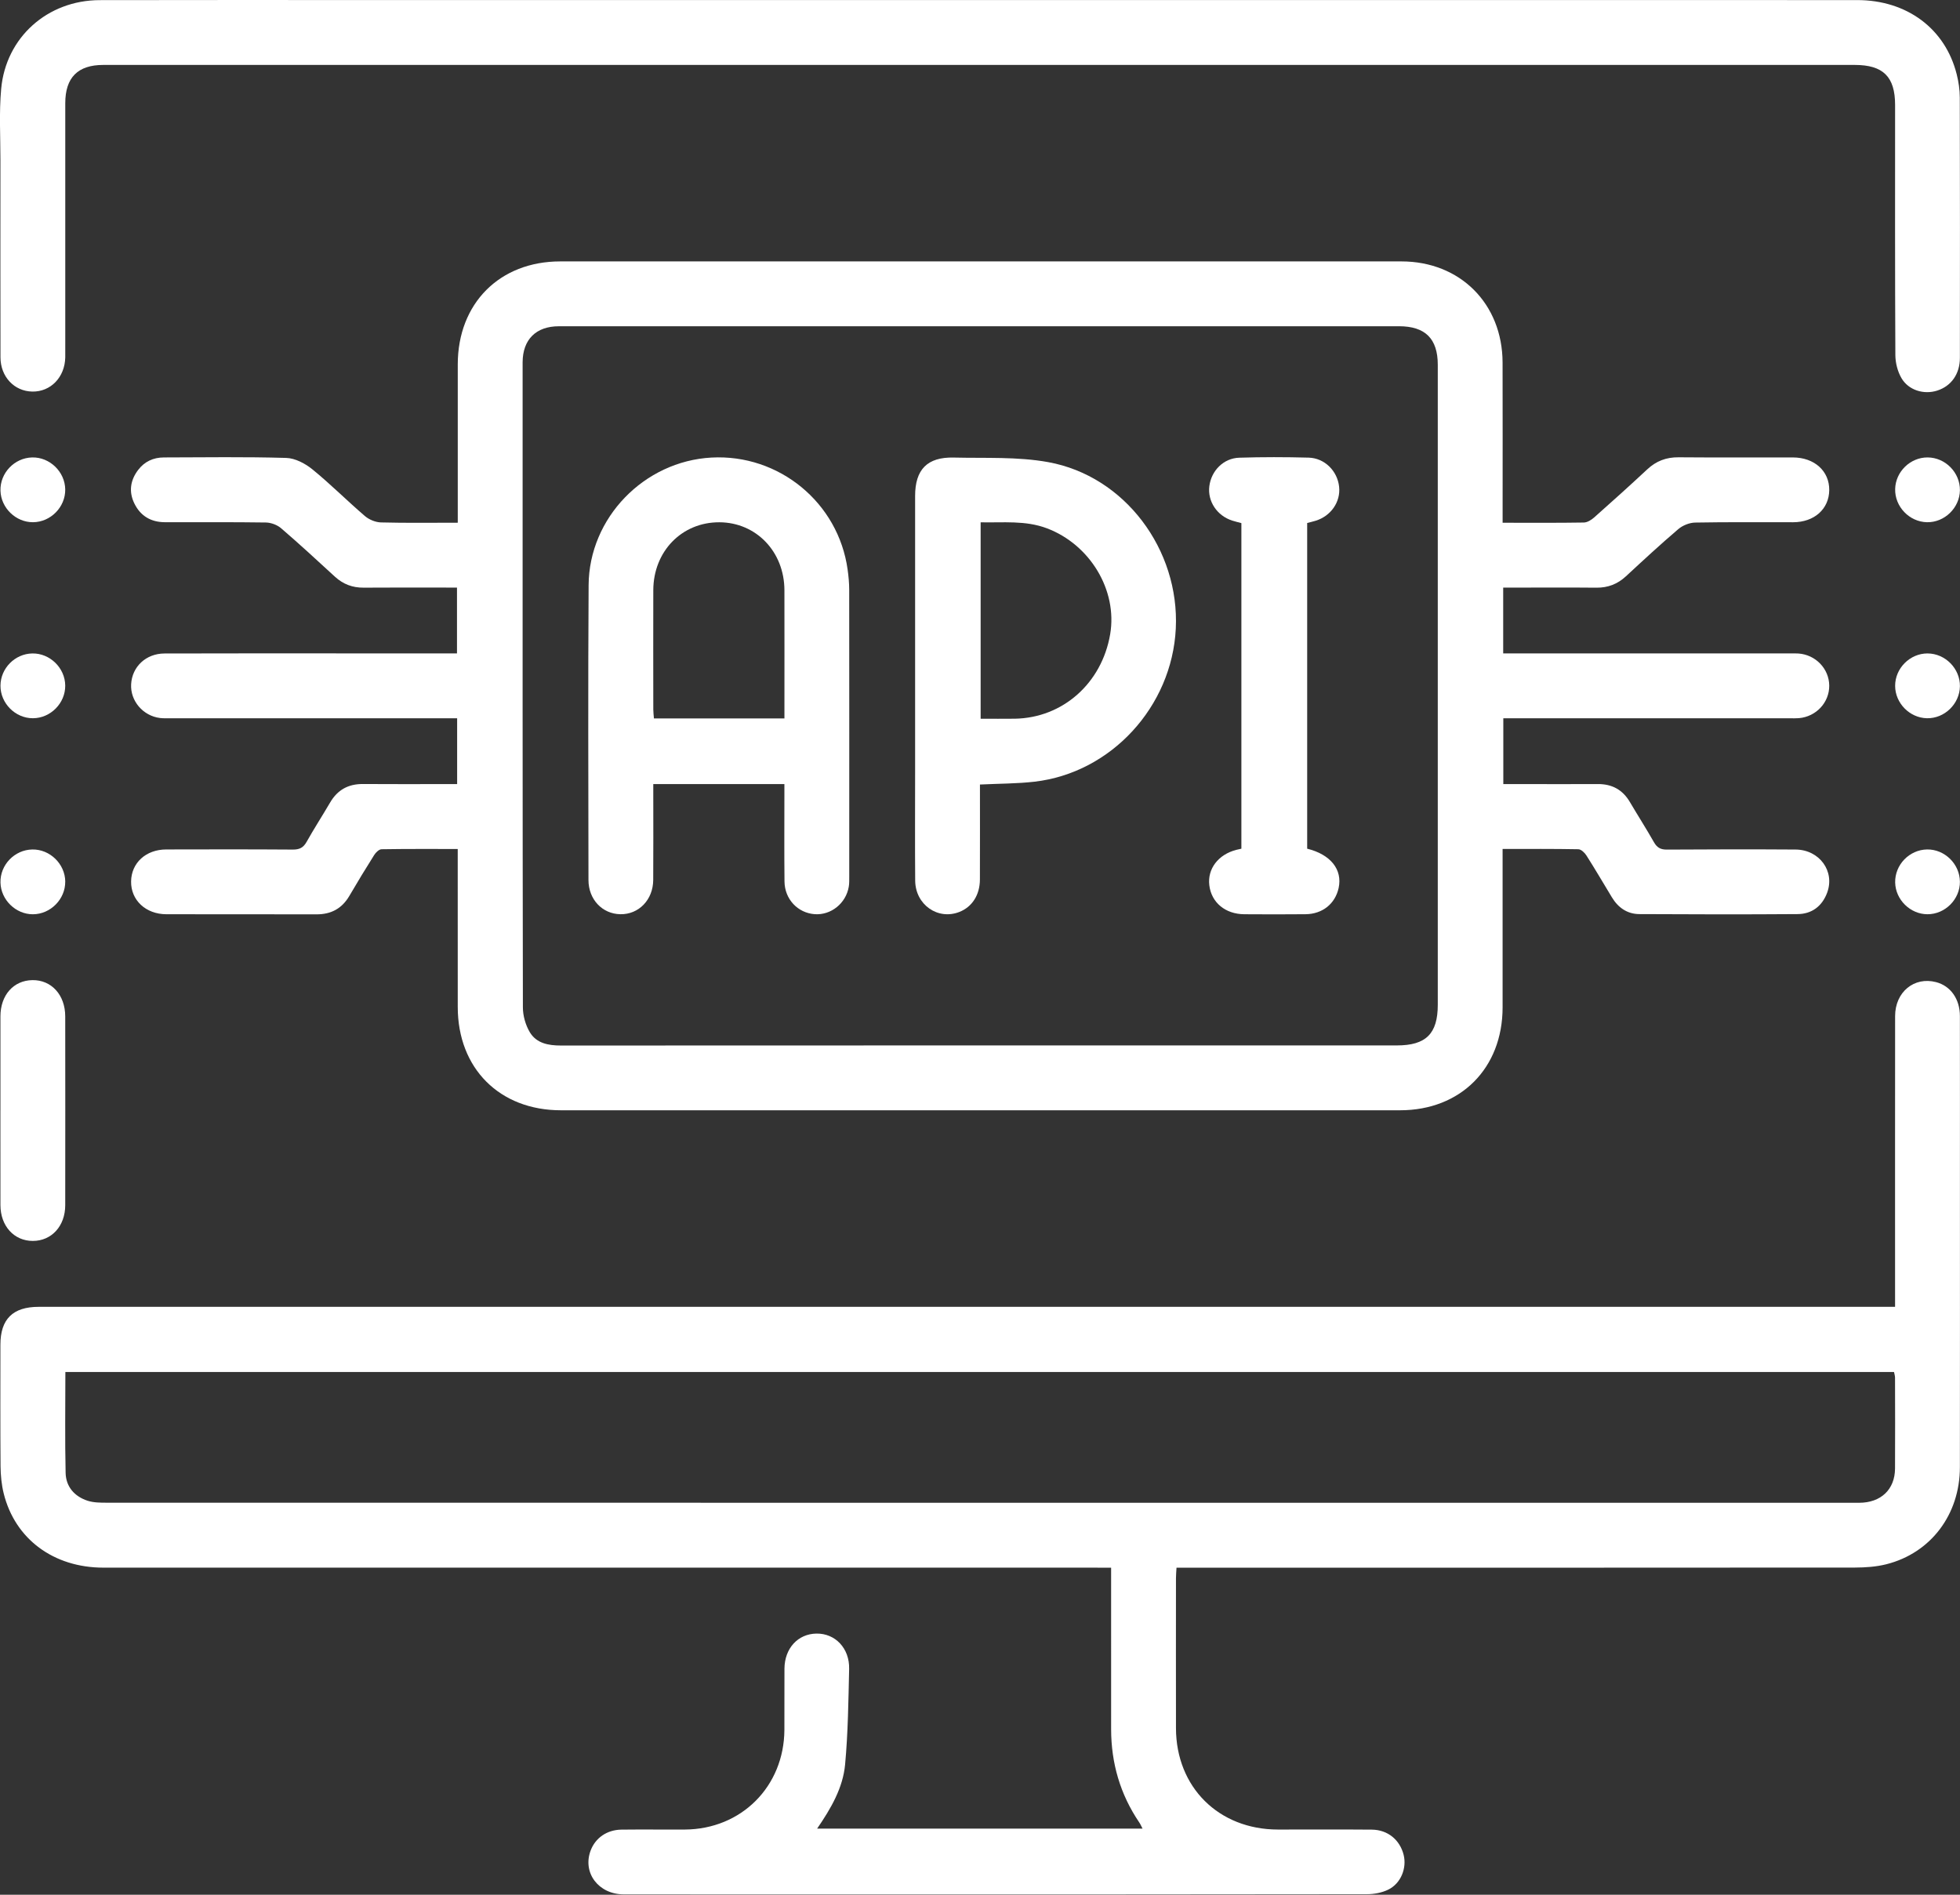 <svg width="150" height="145" viewBox="0 0 150 145" fill="none" xmlns="http://www.w3.org/2000/svg">
<rect x="0" y="0" width="150" height="145" fill="#333333" stroke="none"/>
<g id="Layer_1" clip-path="url(#clip0_36_3400)">
<path id="Vector" d="M85.034 119.97H83.999C58.637 119.97 33.276 119.97 7.913 119.968C4.103 119.968 1.152 117.782 0.284 114.293C0.117 113.62 0.049 112.906 0.042 112.21C0.017 109.112 0.03 106.013 0.031 102.915C0.031 100.948 0.98 100.009 2.964 100.009C49.757 100.009 96.548 100.009 143.341 100.009C143.861 100.009 144.38 100.009 145.031 100.009C145.031 99.677 145.031 99.379 145.031 99.082C145.031 91.974 145.027 84.865 145.034 77.757C145.036 75.915 146.492 74.722 148.169 75.16C149.278 75.449 149.991 76.446 149.992 77.76C149.999 82.109 149.995 86.457 149.995 90.805C149.995 97.966 150.002 105.127 149.992 112.287C149.988 115.907 147.764 118.853 144.358 119.71C143.586 119.904 142.763 119.96 141.964 119.962C125.012 119.976 108.061 119.973 91.11 119.973C90.776 119.973 90.442 119.973 90.039 119.973C90.023 120.273 89.998 120.523 89.998 120.774C89.996 124.603 89.99 128.429 89.998 132.257C90.009 136.775 93.268 140.006 97.801 140.011C100.196 140.012 102.592 139.997 104.987 140.018C106.206 140.029 107.134 140.798 107.422 141.951C107.673 142.961 107.214 144.131 106.25 144.606C105.759 144.848 105.156 144.959 104.603 144.959C92.26 144.978 79.918 144.975 67.576 144.975C60.962 144.975 54.347 144.979 47.733 144.972C45.799 144.968 44.563 143.315 45.201 141.618C45.565 140.65 46.451 140.029 47.568 140.017C49.182 139.998 50.796 140.02 52.412 140.011C56.738 139.986 60.004 136.717 60.03 132.386C60.04 130.823 60.024 129.261 60.035 127.698C60.046 126.142 61.066 125.034 62.485 125.014C63.918 124.993 65.023 126.137 64.985 127.72C64.929 130.161 64.901 132.609 64.676 135.036C64.51 136.818 63.605 138.382 62.535 139.94H87.439C87.35 139.768 87.284 139.609 87.189 139.468C85.728 137.314 85.038 134.926 85.035 132.334C85.029 128.532 85.034 124.732 85.034 120.931C85.034 120.648 85.034 120.365 85.034 119.974V119.97ZM5.003 104.996C5.003 107.626 4.963 110.176 5.022 112.721C5.047 113.773 5.699 114.521 6.703 114.848C7.16 114.995 7.675 114.999 8.164 114.999C42.611 115.006 77.057 115.006 111.504 115.006C121.762 115.006 132.022 115.006 142.28 115.004C143.947 115.004 145.02 113.985 145.028 112.382C145.041 110.065 145.033 107.748 145.028 105.431C145.028 105.285 144.977 105.142 144.949 104.996H5.003Z" fill="white"/>
<path id="Vector_2" d="M114.996 40.005C117.151 40.005 119.181 40.021 121.21 39.988C121.481 39.983 121.792 39.788 122.007 39.596C123.371 38.386 124.726 37.168 126.059 35.924C126.745 35.283 127.515 34.988 128.457 34.996C131.375 35.021 134.29 35.002 137.208 35.007C138.858 35.008 140.012 36.052 139.993 37.514C139.975 38.955 138.848 39.963 137.231 39.966C134.731 39.972 132.231 39.944 129.731 39.991C129.292 39.999 128.775 40.208 128.439 40.494C127.071 41.66 125.753 42.88 124.434 44.102C123.787 44.701 123.054 44.983 122.171 44.974C120.089 44.954 118.004 44.968 115.921 44.968C115.642 44.968 115.362 44.968 115.04 44.968V50.005C115.379 50.005 115.682 50.005 115.987 50.005C122.992 50.005 129.998 50.005 137.003 50.005C137.211 50.005 137.42 49.998 137.628 50.011C138.95 50.101 139.981 51.176 139.993 52.466C140.004 53.757 138.992 54.847 137.668 54.959C137.436 54.979 137.2 54.968 136.965 54.968C129.986 54.968 123.007 54.968 116.028 54.968H115.049V60.005C115.718 60.005 116.385 60.005 117.051 60.005C118.796 60.005 120.54 60.012 122.285 60.002C123.371 59.996 124.184 60.438 124.737 61.379C125.345 62.41 125.99 63.419 126.582 64.459C126.817 64.87 127.09 65.021 127.57 65.018C130.851 64.996 134.132 64.991 137.414 65.013C139.248 65.026 140.447 66.68 139.829 68.326C139.443 69.354 138.656 69.946 137.568 69.954C133.532 69.984 129.495 69.976 125.459 69.954C124.532 69.949 123.836 69.459 123.357 68.666C122.711 67.598 122.079 66.519 121.409 65.466C121.275 65.255 121.004 64.995 120.793 64.991C118.896 64.954 117 64.969 114.995 64.969C114.995 65.298 114.995 65.573 114.995 65.849C114.995 69.599 114.999 73.349 114.995 77.099C114.989 81.751 111.785 84.967 107.146 84.967C85.74 84.97 64.333 84.97 42.927 84.967C38.233 84.967 35.036 81.76 35.032 77.067C35.028 73.343 35.032 69.618 35.03 65.894C35.03 65.615 35.03 65.335 35.03 64.971C33.038 64.971 31.119 64.959 29.2 64.991C29.008 64.995 28.761 65.235 28.639 65.429C27.986 66.462 27.352 67.509 26.735 68.563C26.167 69.532 25.338 69.976 24.22 69.973C20.392 69.962 16.564 69.973 12.736 69.965C11.153 69.962 10.012 68.888 10.033 67.452C10.053 66.035 11.164 65.012 12.72 65.007C15.95 64.999 19.178 64.993 22.408 65.016C22.914 65.019 23.211 64.877 23.461 64.432C24.033 63.412 24.672 62.427 25.263 61.416C25.828 60.449 26.65 59.991 27.772 59.999C29.881 60.015 31.991 60.004 34.1 60.004C34.382 60.004 34.661 60.004 34.985 60.004V54.966C34.652 54.966 34.347 54.966 34.044 54.966C27.039 54.966 20.033 54.966 13.028 54.966C12.767 54.966 12.505 54.979 12.248 54.947C10.941 54.787 9.961 53.632 10.036 52.354C10.114 51.019 11.17 50.016 12.584 50.01C17.011 49.994 21.439 50.004 25.866 50.002C28.883 50.002 31.9 50.002 34.974 50.002V44.966C34.705 44.966 34.43 44.966 34.155 44.966C32.045 44.966 29.936 44.955 27.827 44.972C26.974 44.979 26.259 44.708 25.631 44.132C24.27 42.88 22.911 41.627 21.509 40.422C21.211 40.166 20.741 39.993 20.347 39.986C17.769 39.947 15.191 39.972 12.613 39.963C11.556 39.96 10.753 39.488 10.286 38.536C9.842 37.635 9.97 36.758 10.57 35.966C11.056 35.325 11.734 35.01 12.534 35.007C15.659 34.999 18.786 34.952 21.908 35.044C22.588 35.065 23.356 35.469 23.905 35.916C25.297 37.049 26.567 38.327 27.931 39.496C28.25 39.769 28.739 39.969 29.156 39.98C31.078 40.03 33.002 40.002 35.033 40.002C35.033 39.672 35.033 39.397 35.033 39.122C35.033 35.374 35.027 31.624 35.033 27.875C35.042 23.218 38.235 20.006 42.877 20.005C64.335 20 85.793 20 107.253 20.005C111.746 20.005 114.979 23.247 114.993 27.741C115.004 31.518 114.996 35.293 114.996 39.069C114.996 39.35 114.996 39.632 114.996 40.002V40.005ZM75.033 24.968C64.279 24.968 53.525 24.968 42.771 24.968C41.022 24.968 40.005 25.983 39.996 27.721C39.992 28.372 39.996 29.022 39.996 29.674C39.996 45.479 39.989 61.285 40.017 77.09C40.017 77.728 40.218 78.438 40.542 78.985C41.05 79.84 41.955 80.012 42.927 80.012C64.252 80.001 85.579 80.004 106.904 80.004C109.132 80.004 110.034 79.109 110.034 76.895C110.034 60.568 110.034 44.243 110.034 27.916C110.034 25.919 109.074 24.966 107.062 24.966C96.385 24.966 85.71 24.966 75.033 24.966V24.968Z" fill="white"/>
<path id="Vector_3" d="M75.035 0.005C97.401 0.005 119.767 0.005 142.133 0.006C145.939 0.006 148.877 2.197 149.75 5.692C149.894 6.267 149.983 6.872 149.984 7.464C150.002 14.104 149.998 20.743 149.992 27.383C149.992 28.621 149.328 29.549 148.256 29.891C147.242 30.216 146.064 29.872 145.519 28.935C145.222 28.425 145.056 27.766 145.053 27.172C145.02 20.794 145.033 14.414 145.033 8.035C145.033 5.874 144.123 4.969 141.942 4.969C97.262 4.969 52.583 4.969 7.903 4.969C5.953 4.969 4.995 5.935 4.995 7.9C4.995 14.046 4.995 20.189 4.995 26.335C4.995 26.674 5 27.011 4.994 27.351C4.963 28.868 3.88 29.991 2.47 29.966C1.091 29.941 0.039 28.832 0.036 27.344C0.027 22.319 0.03 17.294 0.033 12.269C0.033 10.447 -0.075 8.613 0.089 6.805C0.447 2.855 3.638 0.021 7.625 0.01C14.786 -0.008 21.945 0.005 29.107 0.005C44.416 0.005 59.726 0.005 75.037 0.005H75.035Z" fill="white"/>
<path id="Vector_4" d="M0.033 84.964C0.033 82.568 0.03 80.173 0.033 77.778C0.036 76.156 1.033 75.032 2.474 75.007C3.933 74.982 4.991 76.138 4.992 77.782C4.997 82.6 4.999 87.415 4.992 92.232C4.991 93.829 3.946 94.967 2.51 94.965C1.075 94.965 0.038 93.826 0.033 92.226C0.027 89.804 0.031 87.384 0.031 84.962L0.033 84.964Z" fill="white"/>
<path id="Vector_5" d="M149.994 37.513C149.98 38.861 148.814 39.994 147.469 39.964C146.119 39.935 145 38.763 145.038 37.417C145.073 36.092 146.2 35 147.522 35.006C148.875 35.013 150.008 36.161 149.994 37.513Z" fill="white"/>
<path id="Vector_6" d="M4.992 52.465C5.003 53.815 3.867 54.963 2.515 54.965C1.169 54.968 0.025 53.815 0.036 52.466C0.047 51.14 1.144 50.032 2.472 50.007C3.819 49.982 4.98 51.115 4.992 52.463V52.465Z" fill="white"/>
<path id="Vector_7" d="M4.992 37.453C5.012 38.8 3.876 39.957 2.526 39.964C1.212 39.972 0.075 38.872 0.036 37.555C-0.005 36.202 1.103 35.039 2.461 35.007C3.805 34.974 4.972 36.102 4.992 37.452V37.453Z" fill="white"/>
<path id="Vector_8" d="M147.523 50.007C148.872 50.012 150.011 51.168 149.994 52.515C149.976 53.868 148.815 54.995 147.467 54.965C146.148 54.937 145.042 53.812 145.036 52.495C145.029 51.141 146.17 50.001 147.523 50.005V50.007Z" fill="white"/>
<path id="Vector_9" d="M4.992 67.465C5.006 68.812 3.864 69.965 2.516 69.967C1.202 69.968 0.07 68.863 0.036 67.546C6.64443e-05 66.192 1.111 65.034 2.472 65.009C3.819 64.984 4.98 66.115 4.994 67.465H4.992Z" fill="white"/>
<path id="Vector_10" d="M149.994 67.473C150.002 68.823 148.86 69.968 147.51 69.965C146.194 69.962 145.066 68.853 145.038 67.537C145.01 66.181 146.122 65.029 147.481 65.007C148.827 64.985 149.985 66.123 149.992 67.473H149.994Z" fill="white"/>
<path id="Vector_11" d="M60.033 60.002H49.996C49.996 60.312 49.996 60.59 49.996 60.867C49.996 63.027 50.007 65.187 49.991 67.346C49.98 68.863 48.882 69.989 47.475 69.963C46.096 69.94 45.038 68.832 45.036 67.348C45.028 59.826 44.999 52.304 45.047 44.783C45.08 39.619 49.299 35.296 54.45 35.016C59.619 34.736 64.16 38.466 64.869 43.587C64.941 44.101 64.99 44.621 64.99 45.14C64.997 52.454 64.996 59.767 64.993 67.081C64.993 67.34 65.001 67.604 64.957 67.859C64.741 69.134 63.596 70.049 62.349 69.96C61.057 69.868 60.052 68.815 60.038 67.459C60.014 65.273 60.03 63.087 60.03 60.901C60.03 60.621 60.03 60.34 60.03 60.002H60.033ZM60.033 54.98C60.033 54.671 60.033 54.441 60.033 54.213C60.033 51.198 60.039 48.182 60.032 45.166C60.024 42.219 57.871 39.98 55.052 39.969C52.183 39.958 50.005 42.191 49.997 45.168C49.989 48.21 49.994 51.251 49.997 54.293C49.997 54.516 50.028 54.74 50.046 54.98H60.033Z" fill="white"/>
<path id="Vector_12" d="M74.996 60.038C74.996 62.48 75.002 64.894 74.993 67.308C74.989 68.487 74.398 69.401 73.431 69.785C71.781 70.44 70.054 69.24 70.04 67.39C70.018 64.632 70.034 61.872 70.034 59.115C70.034 52.063 70.034 45.01 70.034 37.958C70.034 35.931 70.963 34.968 72.995 35.016C75.407 35.074 77.868 34.939 80.221 35.366C86.085 36.43 90.279 42.064 89.984 48.105C89.692 54.08 85.031 59.152 79.162 59.822C77.824 59.975 76.468 59.966 74.995 60.038H74.996ZM75.049 39.972V55.002C75.956 55.002 76.81 55.014 77.665 55.001C81.334 54.94 84.323 52.288 84.962 48.535C85.535 45.168 83.417 41.666 80.106 40.425C78.465 39.81 76.782 40.01 75.049 39.972Z" fill="white"/>
<path id="Vector_13" d="M100.039 64.948C101.837 65.391 102.751 66.551 102.447 67.954C102.184 69.162 101.214 69.949 99.914 69.963C98.353 69.98 96.79 69.974 95.228 69.965C93.773 69.955 92.712 69.071 92.55 67.752C92.395 66.496 93.229 65.396 94.612 65.038C94.734 65.007 94.859 64.982 95.004 64.949V40.033C94.753 39.964 94.526 39.911 94.306 39.841C93.139 39.468 92.406 38.364 92.551 37.208C92.701 36.021 93.636 35.064 94.843 35.027C96.612 34.972 98.384 34.974 100.153 35.022C101.383 35.057 102.358 36.049 102.484 37.255C102.606 38.411 101.854 39.496 100.681 39.853C100.483 39.914 100.279 39.96 100.039 40.024V64.948Z" fill="white"/>
</g>
<defs>
<clipPath id="clip0_36_3400">
<rect width="150" height="144.97" fill="white"/>
</clipPath>
</defs>
</svg>
